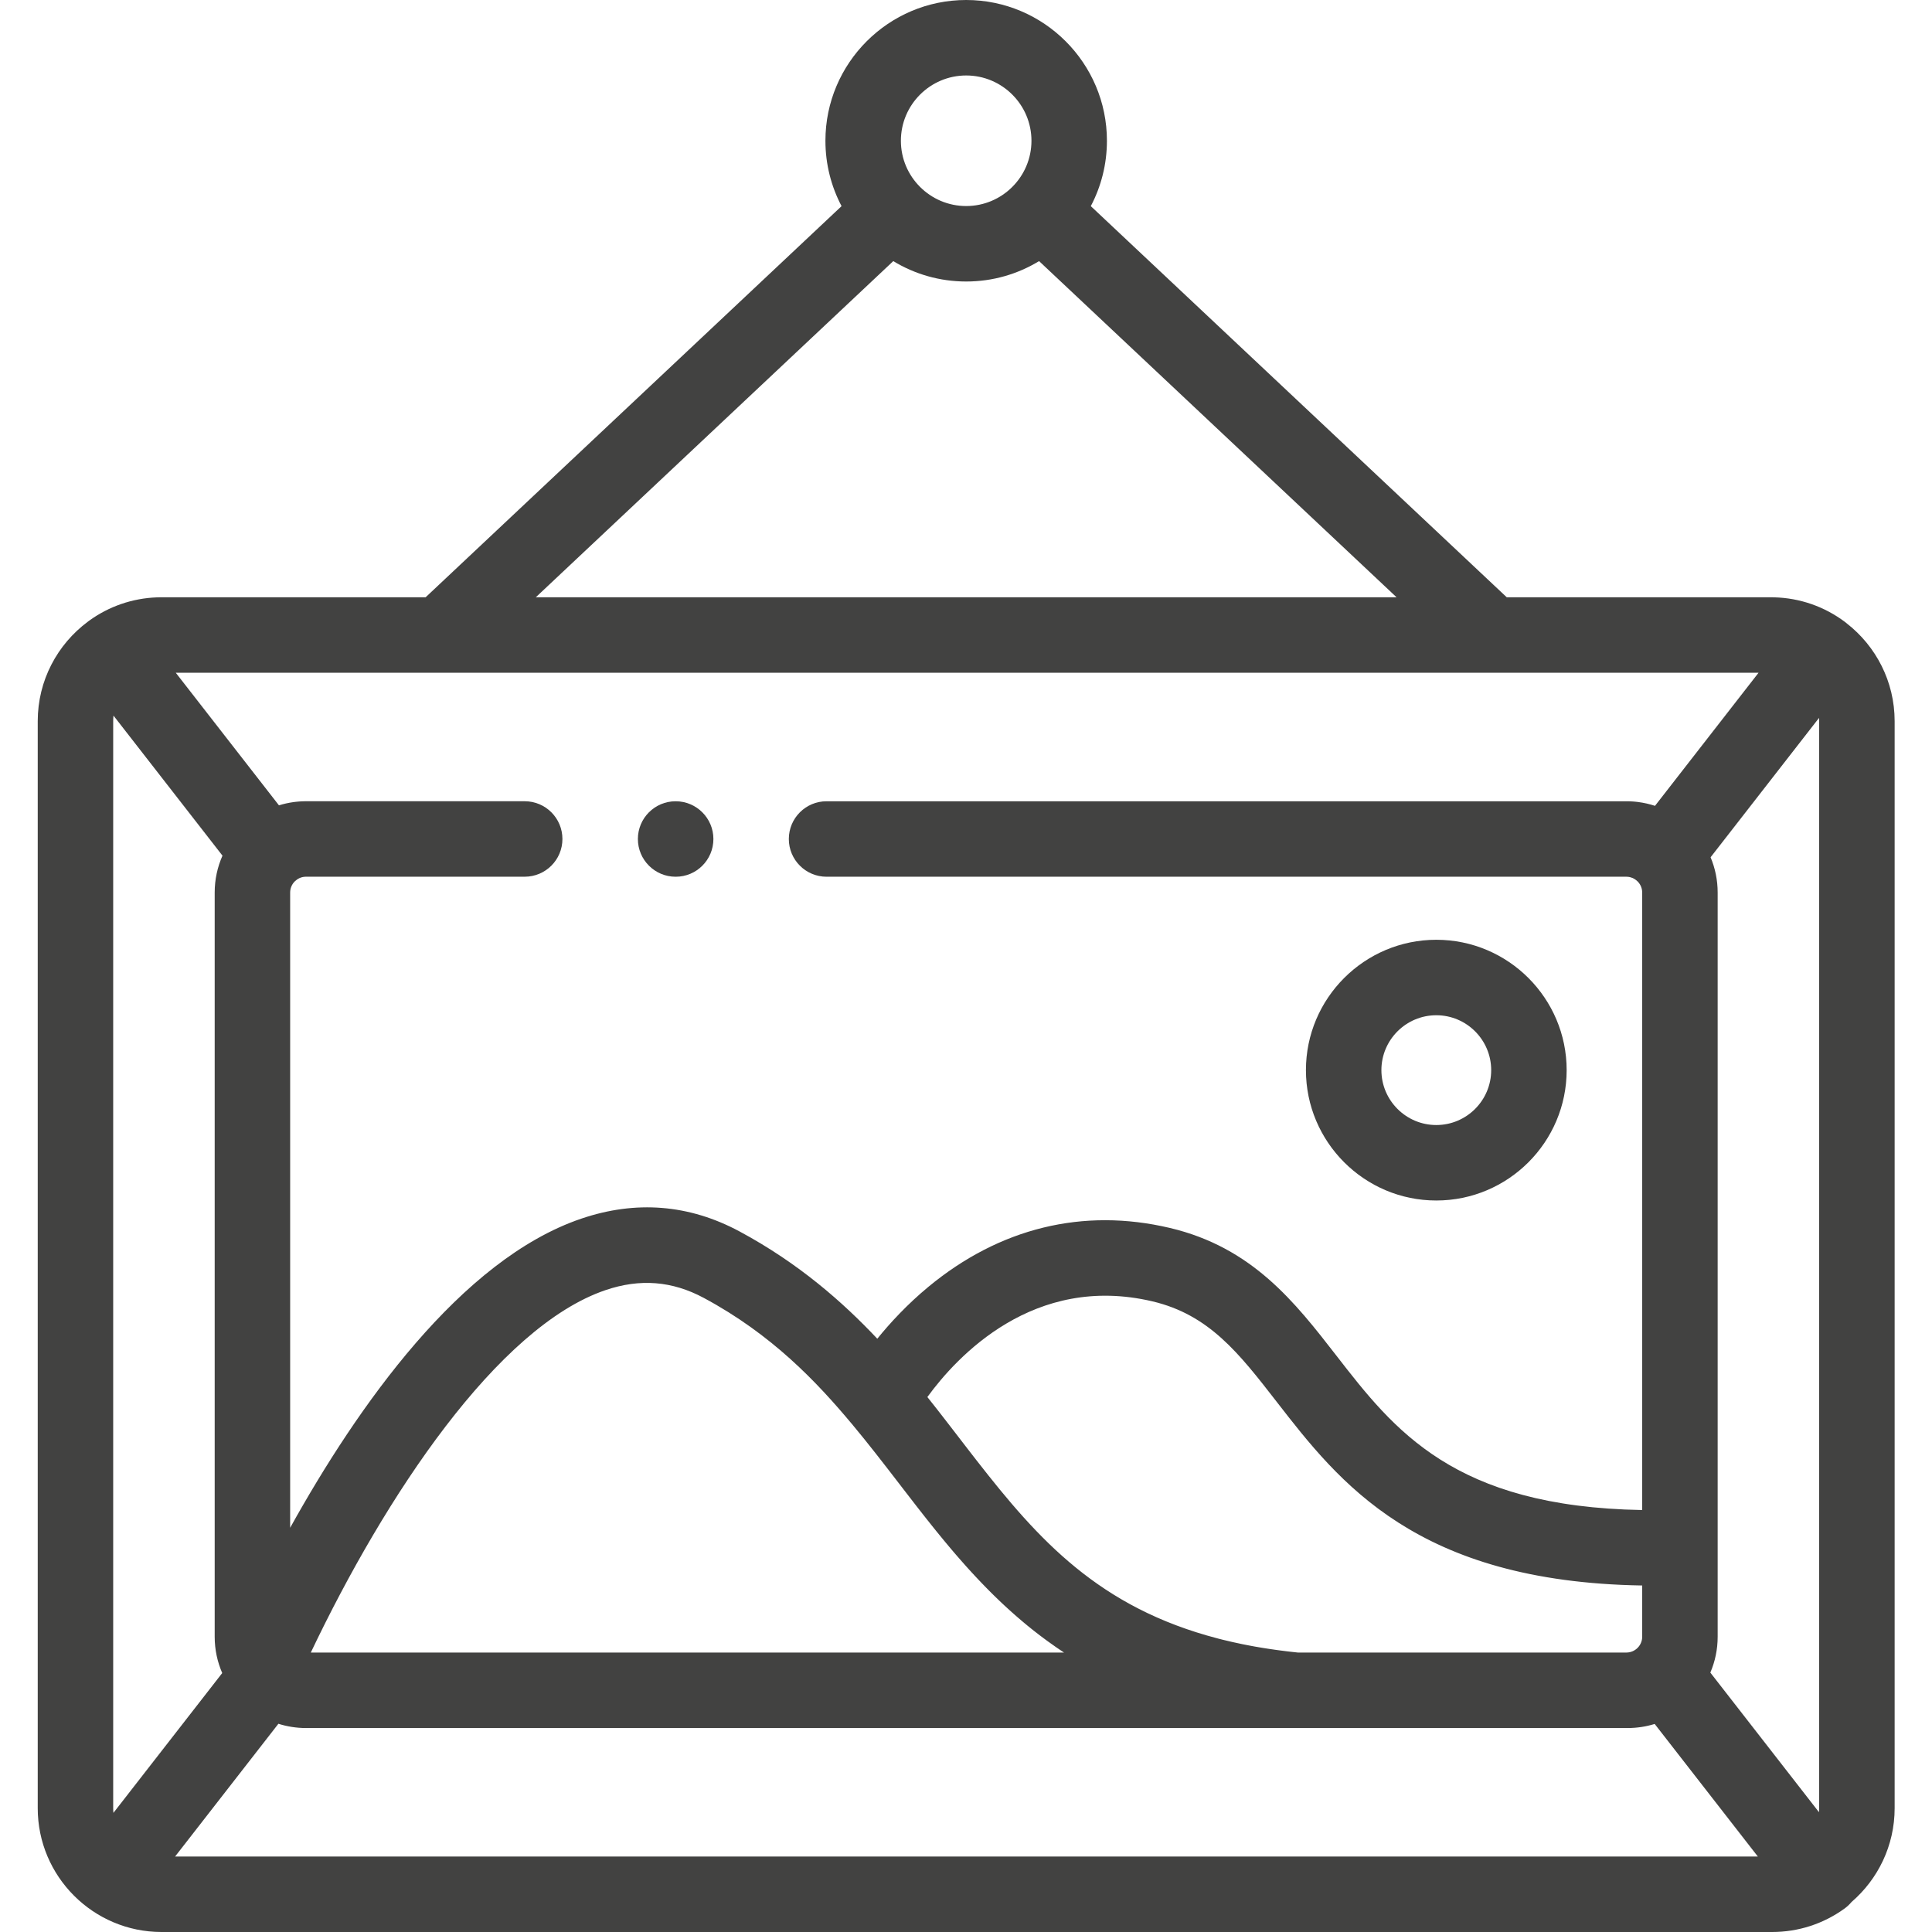 <?xml version="1.0"?>
<svg xmlns="http://www.w3.org/2000/svg" height="512px" viewBox="-10 0 512 512" width="512px"><g><path d="m479.426 165.215c-.156-.133-.316-.262-.48-.387-5.477-4.102-11.953-6.352-18.781-6.531-.027 0-.055 0-.078 0-.105-.004-.211-.004-.312-.008-.035 0-.07 0-.102 0-.129-.004-.258-.004-.387-.004 0 0 0 0-.004 0h-69.977l-110.23-103.656c2.727-5.18 4.273-11.078 4.273-17.328 0-20.57-16.734-37.301-37.301-37.301s-37.301 16.73-37.301 37.301c0 6.25 1.547 12.148 4.277 17.328l-110.23 103.656h-69.977c-.004 0-.004 0-.004 0-.125 0-.254 0-.379.004-.039 0-.078 0-.117 0-.094 0-.188.004-.285.008-.035 0-.066 0-.102 0-.125.004-.254.008-.379.012-6.473.246-12.645 2.367-17.918 6.176-.121.086-.238.176-.355.27-8.051 5.984-13.277 15.566-13.277 26.352v288.078c-.004 18.094 14.719 32.816 32.816 32.816h426.801c6.934 0 13.566-2.145 19.184-6.199.699-.5 1.32-1.086 1.859-1.738 7-6.023 11.441-14.941 11.441-24.879v-288.078c-.004-10.508-4.969-19.879-12.676-25.891zm-36.168 278.039c1.25-2.918 1.941-6.129 1.941-9.5v-197.223c0-3.309-.668-6.465-1.875-9.344l28.746-36.941c.02.281.027.57.027.855v288.078c0 .363-.012.723-.043 1.078zm-423.199 37.176c-.039-.41-.062-.828-.062-1.246v-288.078c0-.496.027-.984.082-1.461l28.883 37.113c-1.328 2.988-2.066 6.297-2.066 9.773v197.223c0 3.418.715 6.672 1.996 9.621zm195.664-103.117c4.332 5.184 8.516 10.617 12.559 15.867.164.215.328.426.492.637.02.027.035.051.055.074.031.039.059.078.086.113.355.461.711.922 1.066 1.383.027.035.051.066.078.098.262.344.527.688.793 1.027.133.172.266.344.398.516.555.715 1.109 1.434 1.664 2.148.012.012.023.027.031.039.082.105.168.211.25.316.012.02.023.035.039.055.48.617.965 1.234 1.449 1.852.012.016.027.031.039.047.086.109.172.219.258.328.012.012.02.023.027.035.09.113.176.223.266.336.012.016.023.027.031.043.484.613.973 1.227 1.465 1.84.02.027.043.051.062.078.078.098.156.195.234.293.012.016.023.031.035.047.09.105.176.215.262.324.016.02.031.039.047.055.082.102.16.203.242.305.02.02.035.043.051.062.082.102.164.203.246.305.023.027.043.051.062.078.074.086.145.176.215.266.027.031.055.062.078.098.094.113.188.227.281.34v.004c.301.367.602.738.906 1.105.012.016.023.027.035.043.184.223.367.449.551.672.031.039.062.074.094.113.066.078.133.16.199.238.031.039.066.078.098.117.066.082.133.164.199.242.035.039.066.082.102.121.07.086.141.168.211.25.027.035.051.066.078.098l.234.281c.023.023.043.051.066.078.082.098.168.199.25.297.016.02.035.039.051.059.203.242.41.484.613.727.004.004.004.008.008.008.094.109.184.219.277.328.031.039.066.074.098.113.078.09.152.18.23.27.016.016.031.035.047.055.082.094.16.188.242.281.031.039.066.074.098.113.066.078.137.16.203.238.035.039.066.074.102.113.066.082.137.16.207.242.031.039.066.078.102.113.082.102.168.199.254.297.012.012.02.023.031.031.094.109.188.215.281.324.012.016.023.027.039.043.312.355.625.711.938 1.066.023.027.047.055.074.082.074.082.148.168.227.254.039.043.078.09.117.133.062.07.129.145.191.215.043.047.086.094.125.141.066.07.125.137.191.207.039.043.078.086.113.129.07.078.137.152.207.227.035.043.074.082.109.125.074.078.145.156.215.234.031.035.062.07.098.102.074.082.145.164.219.242.035.039.07.078.105.117.09.094.176.191.266.289.016.016.027.031.043.043.215.234.43.469.648.703.016.02.035.039.055.059.086.09.172.184.258.277.031.035.066.07.098.102.074.082.152.164.227.242.035.039.07.074.105.113.07.074.141.145.207.219.043.043.082.086.121.129.074.078.148.156.223.234.031.035.062.066.094.098.07.078.145.152.219.23.039.043.078.086.121.125.066.07.133.141.199.211.043.043.086.086.129.129.078.082.152.164.23.242l.09.09c.215.227.434.449.652.672.035.035.066.066.102.098.078.082.16.168.242.25.027.027.051.055.078.078.086.086.168.168.25.254.039.035.074.074.113.113.07.07.145.145.215.215.039.039.078.078.113.113.082.082.16.16.238.238.035.031.07.066.105.102.066.07.137.137.203.203.051.051.098.098.148.148.066.062.133.129.199.195.043.043.086.082.129.125.074.074.152.148.227.219.039.039.074.074.113.113.23.223.457.441.688.664.016.012.031.031.047.043l.293.281c.031.031.062.059.094.09.086.082.172.164.258.246.035.031.066.062.102.094.078.074.152.145.23.219.047.043.094.086.141.133.066.062.133.125.203.188.051.047.102.094.152.145.062.059.129.117.191.176.055.047.105.098.16.145.07.066.145.133.215.199.039.039.078.074.121.109.094.09.195.18.293.27.016.016.035.031.051.051.117.105.234.211.352.316.004.004.008.008.012.008.117.109.234.215.355.324.031.027.066.059.098.086.09.082.176.16.266.238.035.031.066.059.102.09.082.074.168.148.254.227.039.035.082.07.121.105.082.074.168.148.25.223.039.031.074.062.109.094.086.074.168.148.25.219.039.035.082.07.125.109.082.07.164.141.246.215.039.031.074.062.113.098.09.078.18.156.273.23.027.027.062.055.094.082.102.09.207.18.309.266.02.016.035.031.055.047.105.09.211.18.316.27.023.02.043.035.066.055.121.102.242.207.367.309.023.02.047.039.07.059.105.09.207.176.312.262.023.02.047.039.07.059.098.082.199.164.301.246.035.031.07.059.105.09.098.078.188.152.281.23.031.023.062.051.094.074.094.078.191.156.285.234.035.027.07.055.105.082.094.078.184.152.277.227.039.027.074.059.113.09.09.07.184.145.273.219.035.027.074.059.109.086.105.082.207.164.309.246.023.016.047.035.07.055.117.094.238.184.355.277.012.012.023.02.039.031.262.207.531.414.801.617.004.004.008.008.012.012.121.094.242.188.363.281.035.023.07.051.102.074.109.082.215.164.32.242.016.016.035.027.055.039.109.086.223.172.336.254.031.023.062.047.094.07.098.07.195.145.297.219.039.031.074.059.113.086.102.074.203.152.309.227.027.02.055.043.086.062.121.09.242.176.363.266.012.008.02.016.031.023.688.496 1.379.988 2.078 1.477.031.023.066.043.098.066.105.074.215.148.32.223.035.023.066.043.102.066.109.074.219.148.328.223.027.023.059.043.09.062.113.078.23.156.348.234.023.02.047.035.074.051.125.086.25.168.375.254.016.008.031.02.043.027.141.098.285.191.43.285h-199.617c19.734-41.477 49.484-86.312 78.086-96.043 9.152-3.113 17.672-2.441 26.047 2.051 18.098 9.711 29.98 22.316 39.215 33.359zm20.035-7.078c7.836-10.766 28.199-32.773 59.645-25.363 15.031 3.547 22.938 13.734 32.945 26.633 16.582 21.367 37 47.691 96.852 48.668v13.578c0 2.312-1.883 4.191-4.191 4.191h-87.039c-.012-.004-.027-.004-.039-.004-.121-.012-.242-.027-.363-.039-.074-.008-.145-.016-.215-.023-.137-.012-.273-.027-.41-.043-.055-.008-.109-.012-.164-.02-.133-.012-.262-.027-.391-.043-.066-.004-.129-.012-.195-.02-.125-.016-.246-.027-.371-.043-.066-.008-.137-.016-.207-.023-.133-.016-.262-.031-.391-.047-.059-.008-.113-.012-.168-.02-.148-.02-.297-.035-.445-.055-.039-.004-.082-.008-.121-.016-.152-.02-.309-.039-.465-.059-.031-.004-.062-.008-.098-.012-.145-.016-.289-.035-.438-.055-.043-.008-.09-.012-.133-.02-.152-.02-.305-.039-.457-.059-.031-.004-.062-.008-.094-.012-.152-.023-.305-.043-.457-.062-.035-.004-.07-.012-.105-.016-.141-.02-.281-.039-.426-.059-.043-.008-.09-.012-.137-.02-.145-.02-.285-.039-.426-.062-.043-.004-.082-.012-.121-.016-.156-.023-.309-.043-.457-.066-.031-.004-.059-.008-.09-.012-.137-.023-.277-.043-.414-.066-.051-.004-.098-.012-.148-.02-.141-.023-.281-.043-.418-.066-.039-.004-.074-.012-.113-.016-.145-.023-.289-.047-.434-.07-.039-.004-.074-.012-.113-.016-.148-.027-.301-.051-.449-.074-.027-.004-.051-.008-.078-.012-.156-.027-.316-.055-.473-.082-.02 0-.043-.004-.062-.008-.145-.023-.285-.051-.43-.074-.039-.008-.078-.012-.117-.02-.145-.023-.285-.051-.426-.074-.035-.008-.066-.012-.102-.016-.145-.027-.293-.055-.438-.078-.027-.008-.059-.012-.086-.016-.164-.031-.324-.059-.488-.09-.008 0-.016-.004-.023-.004-.168-.031-.332-.062-.5-.094-.008-.004-.016-.004-.027-.004-.16-.031-.32-.062-.477-.094-.016 0-.031-.004-.047-.008-.16-.031-.324-.062-.488-.094-.008 0-.016-.004-.023-.004-.152-.031-.301-.059-.453-.09-.027-.004-.055-.012-.078-.016-.145-.031-.289-.059-.434-.086-.023-.008-.051-.012-.078-.016-.16-.035-.32-.066-.48-.102-.004 0-.008 0-.012-.004-.68-.141-1.348-.285-2.012-.434h-.004c-.828-.188-1.641-.379-2.449-.578-.008 0-.016-.004-.023-.004-.477-.121-.953-.242-1.426-.363-.008-.004-.016-.004-.023-.008-31.492-8.188-47.574-26.199-63.871-47.113-.004-.004-.004-.004-.008-.008-.613-.785-1.223-1.578-1.84-2.371-.113-.148-.23-.301-.348-.449-.523-.68-1.051-1.363-1.578-2.047-.105-.141-.211-.277-.32-.418-.215-.277-.43-.555-.645-.836-.316-.41-.633-.82-.949-1.234-.152-.199-.309-.398-.461-.598-.09-.117-.18-.23-.27-.348-.184-.242-.371-.484-.559-.727-.062-.082-.125-.16-.188-.242-.227-.293-.453-.586-.68-.879-.051-.07-.105-.137-.16-.207-.188-.242-.379-.488-.57-.734-.055-.074-.109-.145-.168-.219-.508-.656-1.02-1.312-1.535-1.973-.008-.008-.016-.02-.023-.031-.266-.336-.531-.676-.797-1.012-.008-.012-.016-.02-.023-.031-.25-.32-.504-.637-.754-.957-.023-.027-.047-.059-.07-.086-.246-.316-.496-.629-.746-.941-.047-.059-.094-.117-.141-.176-.094-.117-.188-.234-.277-.352zm10.289-350.234c9.539 0 17.301 7.762 17.301 17.301 0 9.539-7.762 17.301-17.301 17.301s-17.301-7.762-17.301-17.301c0-9.539 7.762-17.301 17.301-17.301zm-19.32 49.195c5.637 3.43 12.254 5.406 19.32 5.406 7.07 0 13.684-1.977 19.32-5.406l94.742 89.09h-228.121zm229.309 109.09-27.445 35.27c-1.457-.48-2.957-.82-4.492-1.016-.012-.004-.023-.004-.035-.004-.082-.012-.16-.02-.242-.031-.023 0-.047-.004-.07-.008-.074-.008-.152-.016-.227-.023-.02-.004-.039-.004-.059-.008-.098-.008-.191-.02-.289-.027-.004 0-.012 0-.016 0-.086-.008-.172-.016-.262-.023-.027 0-.055-.004-.082-.004-.07-.004-.137-.012-.203-.016-.027 0-.059-.004-.09-.004-.078-.004-.156-.008-.23-.012-.016-.004-.035-.004-.051-.004-.094-.008-.184-.012-.277-.012-.027-.004-.059-.004-.086-.004-.066-.004-.137-.004-.203-.008-.031 0-.062 0-.098 0-.062 0-.125-.004-.188-.004-.035 0-.066 0-.102 0-.094-.004-.188-.004-.277-.004h-211.965c-5.52 0-10 4.477-10 10s4.48 10 10 10h211.965c.039 0 .078 0 .113.004h.074c.012 0 .02.004.031.004.488.023.949.133 1.379.309.555.234.98.562 1.289.855.055.051.113.105.168.156.703.75 1.133 1.758 1.133 2.863v163.641c-49.973-.859-65.754-21.219-81.051-40.934-10.938-14.09-22.242-28.664-44.156-33.832-22.961-5.41-45.082-.008-63.977 15.629-5.59 4.633-10.105 9.52-13.523 13.738-9.051-9.613-20.816-20.012-36.527-28.445-13.344-7.16-27.457-8.293-41.945-3.367-31.973 10.875-59.297 49.816-77.125 81.914v-168.348c0-1.105.43-2.113 1.137-2.863.055-.051.109-.102.164-.156.297-.281.703-.594 1.223-.824.004 0 .012-.004.016-.004.012-.008.027-.016.043-.02.43-.18.898-.293 1.387-.316h.035c.023-.004.047-.004.07-.004.039 0 .078-.004.117-.004h57.961c5.523 0 10-4.477 10-10 0-5.523-4.477-10-10-10h-57.961c-.09 0-.184.004-.273.004-.031 0-.066 0-.098 0-.066 0-.133.004-.199.004-.027 0-.051 0-.078.004-.09 0-.184.004-.273.008-.02 0-.039 0-.059 0-.074.004-.152.008-.227.012-.027 0-.055.004-.082.004-.07.004-.137.008-.207.012-.027.004-.055.004-.082.004-.09.008-.18.012-.27.02-.016 0-.035.004-.051.004-.078.008-.156.012-.23.02-.027.004-.051.004-.074.008-.074.008-.148.012-.223.02-.02.004-.043.004-.062.008-.09.008-.184.02-.277.027-.012.004-.023.004-.039.008-.082.008-.164.02-.25.027-.016.004-.031.004-.047.008-.09.012-.18.023-.27.035-.004 0-.008 0-.012 0-1.285.18-2.551.465-3.777.848l-27.344-35.137zm-419.637 313.715 27.379-35.184c2.305.73 4.762 1.129 7.309 1.129h350.258c2.461 0 4.871-.371 7.164-1.082l27.34 35.137zm0 0" data-original="#000000" class="active-path" data-old_color="#000000" fill="#424241"/><path d="m370.633 318.145c19.051 0 34.547-15.5 34.547-34.547 0-19.051-15.496-34.547-34.547-34.547-19.047 0-34.547 15.496-34.547 34.547 0 19.047 15.5 34.547 34.547 34.547zm0-49.094c8.02 0 14.547 6.523 14.547 14.547 0 8.02-6.523 14.547-14.547 14.547-8.02 0-14.547-6.527-14.547-14.547 0-8.023 6.527-14.547 14.547-14.547zm0 0" data-original="#000000" class="active-path" data-old_color="#000000" fill="#424241"/><path d="m169.047 232.344h.027c5.52 0 9.984-4.48 9.984-10 0-5.523-4.488-10-10.012-10s-10 4.477-10 10c0 5.52 4.48 10 10 10zm0 0" data-original="#000000" class="active-path" data-old_color="#000000" fill="#424241"/></g> </svg>
